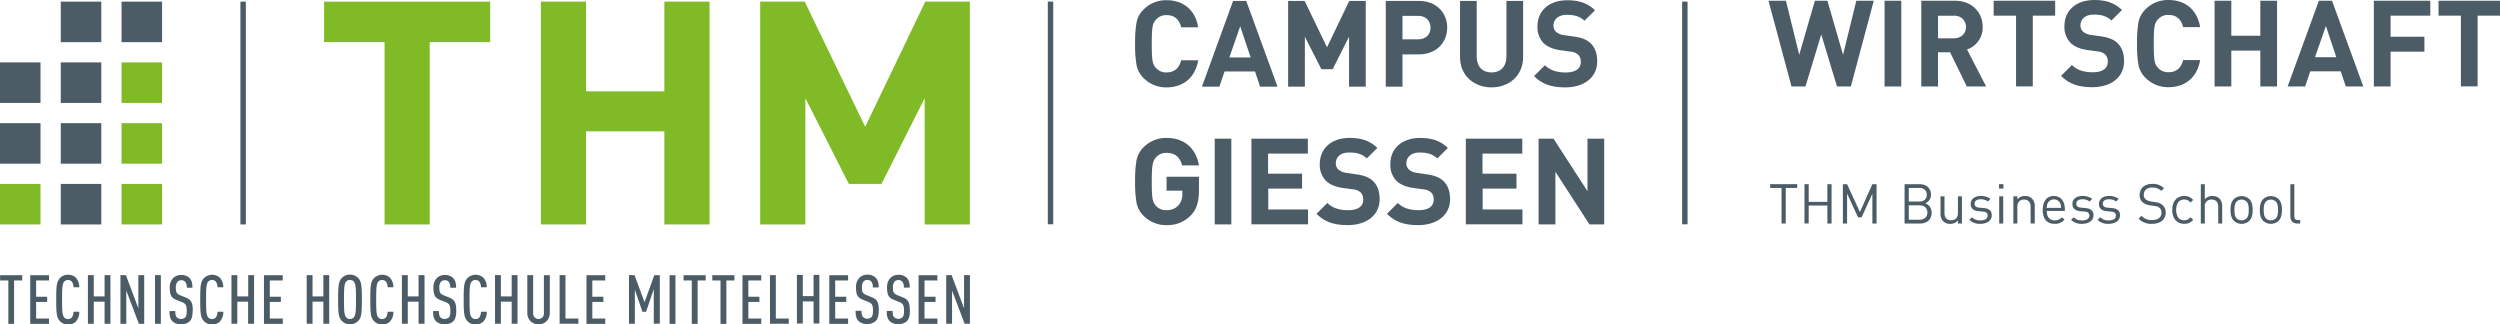 <svg id="Ebene_1" data-name="Ebene 1" xmlns="http://www.w3.org/2000/svg" viewBox="0 0 1131 146.71"><defs><style>.cls-1{fill:#80ba27;}.cls-2{fill:#4b5c66;}</style></defs><title>FB07_Wirtschaft</title><rect class="cls-1" x="54.99" y="83.21" width="18.33" height="18.33"/><rect class="cls-1" x="54.99" y="55.72" width="18.33" height="18.33"/><rect class="cls-1" x="54.99" y="28.23" width="18.33" height="18.33"/><rect class="cls-2" x="54.99" y="0.74" width="18.33" height="18.33"/><rect class="cls-2" x="27.49" y="28.23" width="18.33" height="18.33"/><rect class="cls-2" x="27.49" y="0.74" width="18.33" height="18.33"/><rect class="cls-2" y="28.23" width="18.33" height="18.33"/><rect class="cls-2" x="27.49" y="83.21" width="18.33" height="18.33"/><rect class="cls-2" x="27.49" y="55.72" width="18.33" height="18.33"/><rect class="cls-1" y="83.21" width="18.33" height="18.33"/><rect class="cls-2" y="55.72" width="18.33" height="18.33"/><polygon class="cls-1" points="194.41 19.06 194.41 101.54 173.98 101.54 173.98 19.06 146.62 19.06 146.62 0.74 221.77 0.74 221.77 19.06 194.41 19.06"/><polygon class="cls-1" points="300.56 101.54 300.56 59.41 265.12 59.41 265.12 101.54 244.68 101.54 244.68 0.73 265.12 0.73 265.12 41.32 300.56 41.32 300.56 0.73 321 0.73 321 101.54 300.56 101.54"/><polygon class="cls-1" points="418.32 101.54 418.32 44.42 398.79 83.2 384.01 83.21 364.35 44.42 364.35 101.54 343.91 101.54 343.91 0.73 364.06 0.73 391.41 57.37 418.61 0.73 438.76 0.73 438.76 101.54 418.32 101.54"/><path class="cls-2" d="M445.73,159.58v-22h-2.65v15l-5.63-15H435v22h2.65v-15l5.69,15h2.41Zm-14.7,0V157.2h-5.84v-7.48h5v-2.37h-5V140H431v-2.38h-8.49v22H431Zm-12.48-5.9c0-3.46-.59-5-3.08-6l-2.48-1c-1.76-.74-2.1-1.39-2.1-3.55a3.88,3.88,0,0,1,.77-2.63,2.24,2.24,0,0,1,1.71-.68,2.16,2.16,0,0,1,1.79.74,3.88,3.88,0,0,1,.68,2.66h2.65c0-2-.34-3.43-1.45-4.51a5.07,5.07,0,0,0-3.65-1.27,5,5,0,0,0-3.49,1.27,5.93,5.93,0,0,0-1.66,4.51c0,3.34.74,4.57,3,5.5l2.5,1c1.79,0.74,2.17,1.51,2.17,4,0,1.45-.13,2.29-0.71,2.94a2.83,2.83,0,0,1-3.71,0c-0.59-.62-0.74-1.42-0.74-2.88h-2.65c0,2.35.34,3.62,1.36,4.63a5.26,5.26,0,0,0,3.86,1.33,5.46,5.46,0,0,0,3.89-1.33c1-1,1.36-2.5,1.36-4.79m-14.05,0c0-3.46-.59-5-3.09-6l-2.47-1c-1.76-.74-2.1-1.39-2.1-3.55a3.87,3.87,0,0,1,.77-2.63,2.23,2.23,0,0,1,1.7-.68,2.16,2.16,0,0,1,1.79.74,3.87,3.87,0,0,1,.68,2.66h2.65c0-2-.34-3.43-1.45-4.51a5.07,5.07,0,0,0-3.65-1.27,5,5,0,0,0-3.49,1.27,5.93,5.93,0,0,0-1.66,4.51c0,3.34.74,4.57,3,5.5l2.5,1c1.79,0.74,2.17,1.51,2.17,4,0,1.45-.13,2.29-0.71,2.94a2.83,2.83,0,0,1-3.71,0c-0.59-.62-0.74-1.42-0.74-2.88H394c0,2.35.34,3.62,1.36,4.63a5.26,5.26,0,0,0,3.86,1.33,5.46,5.46,0,0,0,3.89-1.33c1-1,1.36-2.5,1.36-4.79m-13.85,5.9V157.2h-5.84v-7.48h5v-2.37h-5V140h5.84v-2.38h-8.5v22h8.5Zm-13,0v-22H375v9.61h-4.88v-9.61h-2.65v22h2.65v-10H375v10h2.65Zm-13.85,0V157.2h-5.84V137.58h-2.65v22h8.49Zm-12.44,0V157.2h-5.84v-7.48h5v-2.37h-5V140h5.84v-2.38h-8.49v22h8.49ZM339.19,140v-2.38h-10V140h3.71v19.62h2.65V140h3.68Zm-13,0v-2.38h-10V140h3.71v19.62h2.65V140h3.68Zm-13.68-2.38h-2.65v22h2.65v-22Zm-7.07,22v-22h-2.5l-4.42,12.23L294,137.58h-2.5v22h2.65V144.17l3.43,10h1.64l3.49-10.29v15.66h2.65Zm-24.69,0V157.2h-5.84v-7.48h5v-2.37h-5V140h5.84v-2.38h-8.49v22h8.49Zm-12.15,0V157.2h-5.84V137.58h-2.65v22h8.49Zm-12.92-5v-17H253v17.15a2.44,2.44,0,1,1-4.86,0V137.58H245.5v17a5.21,5.21,0,0,0,1.42,3.8,5,5,0,0,0,3.64,1.45,5.1,5.1,0,0,0,3.68-1.45,5.22,5.22,0,0,0,1.42-3.8m-14.59,5v-22h-2.65v9.61h-4.88v-9.61h-2.65v22h2.65v-10h4.88v10h2.65Zm-13.93-5.44h-2.62a4.52,4.52,0,0,1-.71,2.54,2.11,2.11,0,0,1-1.73.77,2.16,2.16,0,0,1-1.83-.83c-0.77-1.05-.89-2.81-0.89-8s0.12-7,.89-8a2.16,2.16,0,0,1,1.83-.83,2.1,2.1,0,0,1,1.73.77,4.16,4.16,0,0,1,.71,2.5h2.63a6.16,6.16,0,0,0-1.57-4.36,5.29,5.29,0,0,0-7.26.31c-1.45,1.67-1.61,3.55-1.61,9.64s0.16,8,1.61,9.64a4.75,4.75,0,0,0,3.77,1.6,4.84,4.84,0,0,0,3.4-1.2,6.14,6.14,0,0,0,1.67-4.48m-13.81-.46c0-3.46-.59-5-3.09-6l-2.48-1c-1.76-.74-2.1-1.39-2.1-3.55a3.86,3.86,0,0,1,.77-2.63,2.22,2.22,0,0,1,1.7-.68,2.17,2.17,0,0,1,1.8.74,3.88,3.88,0,0,1,.68,2.66h2.65c0-2-.34-3.43-1.45-4.51a5.07,5.07,0,0,0-3.65-1.27,5,5,0,0,0-3.49,1.27,5.93,5.93,0,0,0-1.67,4.51c0,3.34.74,4.57,3,5.5l2.5,1c1.79,0.74,2.16,1.51,2.16,4,0,1.45-.12,2.29-0.71,2.94a2.83,2.83,0,0,1-3.71,0c-0.59-.62-0.74-1.42-0.74-2.88h-2.65c0,2.35.34,3.62,1.36,4.63a5.27,5.27,0,0,0,3.87,1.33,5.46,5.46,0,0,0,3.89-1.33c1-1,1.36-2.5,1.36-4.79M199,159.58v-22H196.3v9.61h-4.88v-9.61h-2.65v22h2.65v-10h4.88v10H199Zm-14.1-5.44h-2.62a4.54,4.54,0,0,1-.71,2.54,2.1,2.1,0,0,1-1.73.77,2.16,2.16,0,0,1-1.82-.83c-0.77-1.05-.89-2.81-0.89-8s0.12-7,.89-8a2.16,2.16,0,0,1,1.82-.83,2.1,2.1,0,0,1,1.73.77,4.17,4.17,0,0,1,.71,2.5h2.62a6.15,6.15,0,0,0-1.57-4.36,5.29,5.29,0,0,0-7.26.31c-1.45,1.67-1.6,3.55-1.6,9.64s0.16,8,1.6,9.64a4.75,4.75,0,0,0,3.77,1.6,4.84,4.84,0,0,0,3.4-1.2,6.14,6.14,0,0,0,1.67-4.48M168,148.58c0,5.22-.15,7-0.93,8a2.09,2.09,0,0,1-1.79.83,2.16,2.16,0,0,1-1.82-.83c-0.77-1.05-.9-2.81-0.9-8s0.13-7,.9-8a2.16,2.16,0,0,1,1.82-.83,2.09,2.09,0,0,1,1.79.83c0.78,1.05.93,2.81,0.93,8m2.65,0c0-6.09-.18-8.07-1.6-9.64a5.23,5.23,0,0,0-7.54,0c-1.42,1.58-1.61,3.55-1.61,9.64s0.19,8.06,1.61,9.64a5.23,5.23,0,0,0,7.54,0c1.42-1.58,1.6-3.55,1.6-9.64m-14.77,11v-22h-2.65v9.61h-4.89v-9.61h-2.65v22h2.65v-10h4.89v10h2.65Zm-21,0V157.2H129v-7.48h5v-2.37h-5V140h5.84v-2.38h-8.49v22h8.49Zm-13,0v-22h-2.65v9.61H114.3v-9.61h-2.65v22h2.65v-10h4.88v10h2.65Zm-13.93-5.44h-2.62a4.54,4.54,0,0,1-.71,2.54,2.11,2.11,0,0,1-1.73.77,2.16,2.16,0,0,1-1.82-.83c-0.77-1.05-.9-2.81-0.9-8s0.12-7,.9-8a2.16,2.16,0,0,1,1.82-.83,2.1,2.1,0,0,1,1.73.77,4.21,4.21,0,0,1,.71,2.5h2.62a6.15,6.15,0,0,0-1.57-4.36,5.29,5.29,0,0,0-7.26.31c-1.45,1.67-1.6,3.55-1.6,9.64s0.15,8,1.6,9.64a4.74,4.74,0,0,0,3.77,1.6,4.85,4.85,0,0,0,3.4-1.2,6.14,6.14,0,0,0,1.67-4.48m-13.81-.46c0-3.46-.59-5-3.09-6l-2.47-1c-1.76-.74-2.1-1.39-2.1-3.55a3.86,3.86,0,0,1,.77-2.63,2.22,2.22,0,0,1,1.7-.68,2.17,2.17,0,0,1,1.79.74,3.88,3.88,0,0,1,.68,2.66H94c0-2-.34-3.43-1.45-4.51a5.06,5.06,0,0,0-3.65-1.27,5,5,0,0,0-3.49,1.27,5.93,5.93,0,0,0-1.67,4.51c0,3.34.74,4.57,3,5.5l2.51,1c1.79,0.74,2.16,1.51,2.16,4,0,1.45-.12,2.29-0.71,2.94a2.83,2.83,0,0,1-3.71,0c-0.59-.62-0.74-1.42-0.74-2.88H83.62c0,2.35.34,3.62,1.36,4.63a5.26,5.26,0,0,0,3.86,1.33,5.46,5.46,0,0,0,3.89-1.33c1-1,1.36-2.5,1.36-4.79m-14.37-16.1H77.06v22h2.65v-22Zm-7.54,22v-22H69.53v15l-5.63-15H61.43v22h2.65v-15l5.69,15h2.41Zm-15.28,0v-22H54.25v9.61H49.36v-9.61H46.71v22h2.65v-10h4.89v10H56.9Zm-14.1-5.44H40.18a4.55,4.55,0,0,1-.71,2.54,2.11,2.11,0,0,1-1.73.77,2.16,2.16,0,0,1-1.82-.83c-0.77-1.05-.9-2.81-0.9-8s0.12-7,.9-8a2.16,2.16,0,0,1,1.82-.83,2.1,2.1,0,0,1,1.73.77,4.21,4.21,0,0,1,.71,2.5H42.8a6.14,6.14,0,0,0-1.57-4.36,4.72,4.72,0,0,0-3.49-1.29,4.75,4.75,0,0,0-3.77,1.6c-1.45,1.67-1.6,3.55-1.6,9.64s0.16,8,1.6,9.64a4.75,4.75,0,0,0,3.77,1.6,4.85,4.85,0,0,0,3.4-1.2,6.14,6.14,0,0,0,1.66-4.48m-13.69,5.44V157.2H23.28v-7.48h5v-2.37h-5V140h5.84v-2.38H20.62v22h8.49ZM17,140v-2.38h-10V140h3.71v19.62H13.3V140H17Z" transform="translate(-6.94 -13.11)"/><rect class="cls-2" x="108.76" y="0.74" width="2.46" height="100.79"/><rect class="cls-2" x="474.03" y="0.73" width="2.46" height="100.74"/><path class="cls-2" d="M534.73,52.64a14.21,14.21,0,0,1-10.46-4.25,11.22,11.22,0,0,1-3.16-5.83,53,53,0,0,1-.65-9.64,53,53,0,0,1,.65-9.64,11,11,0,0,1,3.16-5.83,14.21,14.21,0,0,1,10.46-4.25c7.46,0,13,4.36,14.27,12.26h-7.68c-0.82-3.32-2.89-5.5-6.53-5.5a6,6,0,0,0-4.85,2C528.36,23.66,528,25.4,528,32.92s0.33,9.26,1.91,10.95a6,6,0,0,0,4.85,2c3.65,0,5.72-2.18,6.53-5.5H549C547.69,48.28,542.14,52.64,534.73,52.64Z" transform="translate(-6.94 -13.11)"/><path class="cls-2" d="M577,52.31l-2.29-6.86H560.93l-2.34,6.86h-7.9l14.1-38.79h5.94l14.16,38.79H577ZM568,25l-4.9,14.11h9.64Z" transform="translate(-6.94 -13.11)"/><path class="cls-2" d="M617.25,52.31V29.7l-7.41,14.71h-5.12L597.26,29.7V52.31h-7.57V13.52h7.46l10.13,21,10.07-21h7.46V52.31h-7.57Z" transform="translate(-6.94 -13.11)"/><path class="cls-2" d="M648.89,37.71h-7.46v14.6h-7.57V13.52h15c8,0,12.8,5.5,12.8,12.09S656.9,37.71,648.89,37.71Zm-0.38-17.43h-7.08V30.9h7.08c3.43,0,5.61-2.12,5.61-5.28S651.94,20.28,648.51,20.28Z" transform="translate(-6.94 -13.11)"/><path class="cls-2" d="M681.73,52.64c-8,0-14.27-5.39-14.27-13.62V13.52H675V38.75c0,4.47,2.61,7.14,6.7,7.14s6.75-2.67,6.75-7.14V13.52H696V39C696,47.24,689.69,52.64,681.73,52.64Z" transform="translate(-6.94 -13.11)"/><path class="cls-2" d="M715.12,52.64c-5.88,0-10.35-1.25-14.16-5.12l4.9-4.9c2.45,2.45,5.77,3.27,9.37,3.27,4.47,0,6.86-1.69,6.86-4.79a4.32,4.32,0,0,0-1.2-3.27,5.78,5.78,0,0,0-3.43-1.36l-4.68-.65c-3.32-.49-5.77-1.53-7.52-3.21A10.25,10.25,0,0,1,702.49,25c0-6.92,5.12-11.77,13.51-11.77,5.34,0,9.2,1.31,12.53,4.52l-4.79,4.74c-2.45-2.34-5.39-2.67-8-2.67-4,0-6,2.23-6,4.9a3.74,3.74,0,0,0,1.14,2.78A6.66,6.66,0,0,0,714.52,29l4.58,0.65c3.54,0.49,5.77,1.47,7.41,3,2.07,2,3,4.79,3,8.23C729.5,48.39,723.24,52.64,715.12,52.64Z" transform="translate(-6.94 -13.11)"/><path class="cls-2" d="M545.68,110.54a14.53,14.53,0,0,1-10.95,4.41,14.21,14.21,0,0,1-10.46-4.25,11.22,11.22,0,0,1-3.16-5.83,53,53,0,0,1-.65-9.64,53,53,0,0,1,.65-9.64,11,11,0,0,1,3.16-5.83,14.21,14.21,0,0,1,10.46-4.25c8.82,0,13.56,5.67,14.59,12.42H541.7c-0.93-3.76-3.21-5.66-7-5.66a6.17,6.17,0,0,0-4.85,2.07c-1.42,1.8-1.85,3.21-1.85,10.89s0.33,9.15,1.85,10.95a6,6,0,0,0,4.85,2,7,7,0,0,0,5.39-2.18,7.62,7.62,0,0,0,1.74-5.17V99.37h-7.13V93.05h14.65v5.67C549.38,104.38,548.35,107.7,545.68,110.54Z" transform="translate(-6.94 -13.11)"/><path class="cls-2" d="M556.47,114.62V75.84H564v38.79h-7.57Z" transform="translate(-6.94 -13.11)"/><path class="cls-2" d="M573.08,114.62V75.84h25.54v6.75h-18v9.1H596v6.75h-15.3v9.42h18v6.75H573.08Z" transform="translate(-6.94 -13.11)"/><path class="cls-2" d="M616.7,114.95c-5.88,0-10.35-1.25-14.16-5.12l4.9-4.9c2.45,2.45,5.77,3.27,9.37,3.27,4.47,0,6.86-1.69,6.86-4.79a4.32,4.32,0,0,0-1.2-3.27A5.78,5.78,0,0,0,619,98.77l-4.68-.65c-3.32-.49-5.77-1.53-7.52-3.21a10.25,10.25,0,0,1-2.78-7.63c0-6.92,5.12-11.77,13.51-11.77,5.34,0,9.2,1.31,12.53,4.52l-4.79,4.74c-2.45-2.34-5.39-2.67-8-2.67-4,0-6,2.23-6,4.9a3.74,3.74,0,0,0,1.14,2.78,6.66,6.66,0,0,0,3.59,1.52L620.68,92c3.54,0.49,5.77,1.47,7.41,3,2.07,2,3,4.79,3,8.23C631.08,110.7,624.82,114.95,616.7,114.95Z" transform="translate(-6.94 -13.11)"/><path class="cls-2" d="M648.57,114.95c-5.88,0-10.35-1.25-14.16-5.12l4.9-4.9c2.45,2.45,5.77,3.27,9.37,3.27,4.47,0,6.86-1.69,6.86-4.79a4.32,4.32,0,0,0-1.2-3.27,5.78,5.78,0,0,0-3.43-1.36l-4.68-.65c-3.32-.49-5.77-1.53-7.52-3.21a10.25,10.25,0,0,1-2.78-7.63c0-6.92,5.12-11.77,13.51-11.77,5.34,0,9.2,1.31,12.53,4.52l-4.79,4.74c-2.45-2.34-5.39-2.67-8-2.67-4,0-6,2.23-6,4.9a3.74,3.74,0,0,0,1.14,2.78A6.66,6.66,0,0,0,648,91.31L652.54,92c3.54,0.49,5.77,1.47,7.41,3,2.07,2,3,4.79,3,8.23C662.94,110.7,656.68,114.95,648.57,114.95Z" transform="translate(-6.94 -13.11)"/><path class="cls-2" d="M670.08,114.62V75.84h25.54v6.75h-18v9.1H693v6.75h-15.3v9.42h18v6.75H670.08Z" transform="translate(-6.94 -13.11)"/><path class="cls-2" d="M726,114.62L710.6,90.82v23.81H703V75.84h6.75l15.36,23.75V75.84h7.57v38.79H726Z" transform="translate(-6.94 -13.11)"/><rect class="cls-2" x="760.99" y="0.73" width="2.46" height="100.74"/><path class="cls-2" d="M844.27,52.23H838l-7.13-23.53-7.13,23.53h-6.32L807,13.44h7.9l6,24.46L828,13.44h5.66l7.08,24.46,6-24.46h7.9Z" transform="translate(-6.94 -13.11)"/><path class="cls-2" d="M859.52,52.23V13.44h7.57V52.23h-7.57Z" transform="translate(-6.94 -13.11)"/><path class="cls-2" d="M896.72,52.23l-7.57-15.47h-5.45V52.23h-7.57V13.44h15.19c7.9,0,12.58,5.39,12.58,11.87a10.44,10.44,0,0,1-7.08,10.19l8.66,16.72h-8.77Zm-5.88-32h-7.13V30.44h7.13c3.32,0,5.5-2.12,5.5-5.12S894.16,20.19,890.84,20.19Z" transform="translate(-6.94 -13.11)"/><path class="cls-2" d="M926.57,20.19v32H919v-32H908.87V13.44H936.7v6.75H926.57Z" transform="translate(-6.94 -13.11)"/><path class="cls-2" d="M953.53,52.55c-5.88,0-10.35-1.25-14.16-5.12l4.9-4.9c2.45,2.45,5.77,3.27,9.37,3.27,4.47,0,6.86-1.69,6.86-4.79a4.32,4.32,0,0,0-1.2-3.27,5.78,5.78,0,0,0-3.43-1.36l-4.68-.65c-3.32-.49-5.77-1.53-7.52-3.21a10.25,10.25,0,0,1-2.78-7.63c0-6.92,5.12-11.77,13.51-11.77,5.34,0,9.2,1.31,12.53,4.52l-4.79,4.74c-2.45-2.34-5.39-2.67-8-2.67-4,0-6,2.23-6,4.9a3.74,3.74,0,0,0,1.14,2.78,6.66,6.66,0,0,0,3.59,1.52l4.58,0.65c3.54,0.49,5.77,1.47,7.41,3,2.07,2,3,4.79,3,8.23C967.91,48.3,961.64,52.55,953.53,52.55Z" transform="translate(-6.94 -13.11)"/><path class="cls-2" d="M988,52.55a14.21,14.21,0,0,1-10.46-4.25,11.22,11.22,0,0,1-3.16-5.83,53,53,0,0,1-.65-9.64,53,53,0,0,1,.65-9.64,11,11,0,0,1,3.16-5.83A14.21,14.21,0,0,1,988,13.11c7.46,0,13,4.36,14.27,12.26h-7.68c-0.82-3.32-2.89-5.5-6.53-5.5a6,6,0,0,0-4.85,2c-1.58,1.69-1.91,3.43-1.91,10.95s0.33,9.26,1.91,10.95a6,6,0,0,0,4.85,2c3.65,0,5.72-2.18,6.53-5.5h7.68C1001,48.19,995.41,52.55,988,52.55Z" transform="translate(-6.94 -13.11)"/><path class="cls-2" d="M1029.51,52.23V36h-13.12V52.23h-7.57V13.44h7.57V29.29h13.12V13.44h7.57V52.23h-7.57Z" transform="translate(-6.94 -13.11)"/><path class="cls-2" d="M1068.18,52.23l-2.29-6.86h-13.78l-2.34,6.86h-7.9L1056,13.44h5.94l14.16,38.79h-7.9Zm-9-27.35L1054.24,39h9.64Z" transform="translate(-6.94 -13.11)"/><path class="cls-2" d="M1088.44,20.19v9.53h15.3v6.75h-15.3V52.23h-7.57V13.44h25.54v6.75h-18Z" transform="translate(-6.94 -13.11)"/><path class="cls-2" d="M1127.82,20.19v32h-7.57v-32h-10.13V13.44h27.83v6.75h-10.13Z" transform="translate(-6.94 -13.11)"/><path class="cls-2" d="M814.81,98.13v16.1h-1.9V98.13h-5.15v-1.7H820v1.7h-5.15Z" transform="translate(-6.94 -13.11)"/><path class="cls-2" d="M833.64,114.23V106.1h-8.45v8.12h-1.9V96.43h1.9v8h8.45v-8h1.9v17.8h-1.9Z" transform="translate(-6.94 -13.11)"/><path class="cls-2" d="M854,114.23V100.7l-4.87,10.72h-1.62l-4.95-10.72v13.52h-1.9V96.43h1.9l5.8,12.62L854,96.43h1.9v17.8H854Z" transform="translate(-6.94 -13.11)"/><path class="cls-2" d="M875.49,114.23h-6.92V96.43h6.7c3.1,0,5.25,1.77,5.25,4.75a4.08,4.08,0,0,1-2.62,3.9,4.31,4.31,0,0,1,2.9,4.22C880.79,112.53,878.64,114.23,875.49,114.23Zm-0.37-16.1h-4.65v6.17h4.65c2,0,3.5-1,3.5-3.1S877.09,98.13,875.12,98.13Zm0.2,7.87h-4.85v6.52h4.85c2.2,0,3.57-1.27,3.57-3.27S877.52,106,875.32,106Z" transform="translate(-6.94 -13.11)"/><path class="cls-2" d="M892.72,114.23v-1.37a4.51,4.51,0,0,1-3.47,1.52,4.37,4.37,0,0,1-3.17-1.15,4.59,4.59,0,0,1-1.25-3.45v-7.85h1.8v7.57c0,2.17,1.15,3.27,3,3.27s3.08-1.12,3.08-3.27v-7.57h1.8v12.3h-1.77Z" transform="translate(-6.94 -13.11)"/><path class="cls-2" d="M902.87,114.37a6.77,6.77,0,0,1-5-1.77l1.2-1.2a5,5,0,0,0,3.82,1.42c2,0,3.27-.73,3.27-2.17,0-1.07-.62-1.67-2-1.8l-2-.18c-2.4-.2-3.67-1.27-3.67-3.3,0-2.25,1.9-3.6,4.52-3.6a7,7,0,0,1,4.42,1.32l-1.17,1.17a5.25,5.25,0,0,0-3.27-1c-1.8,0-2.75.77-2.75,2,0,1,.6,1.67,2.15,1.8l2,0.17c2.15,0.2,3.62,1,3.62,3.32S905.84,114.37,902.87,114.37Z" transform="translate(-6.94 -13.11)"/><path class="cls-2" d="M911.29,98.43v-2h2v2h-2Zm0.1,15.8v-12.3h1.8v12.3h-1.8Z" transform="translate(-6.94 -13.11)"/><path class="cls-2" d="M925.59,114.23v-7.57c0-2.17-1.17-3.27-3-3.27s-3,1.12-3,3.27v7.57h-1.8v-12.3h1.8v1.35a4.43,4.43,0,0,1,3.45-1.5,4.31,4.31,0,0,1,3.15,1.15,4.54,4.54,0,0,1,1.27,3.42v7.87h-1.8Z" transform="translate(-6.94 -13.11)"/><path class="cls-2" d="M932.89,108.55c0,2.7,1.27,4.25,3.62,4.25a4,4,0,0,0,3.22-1.4l1.22,1.07a5.63,5.63,0,0,1-4.5,1.9c-3.25,0-5.37-1.95-5.37-6.3,0-4,1.92-6.3,5-6.3s5,2.3,5,5.95v0.82h-8.3Zm6.12-3.4a3.16,3.16,0,0,0-5.75,0,5.18,5.18,0,0,0-.37,2h6.5A5.2,5.2,0,0,0,939,105.15Z" transform="translate(-6.94 -13.11)"/><path class="cls-2" d="M948.89,114.37a6.77,6.77,0,0,1-5-1.77l1.2-1.2a5,5,0,0,0,3.82,1.42c2,0,3.27-.73,3.27-2.17,0-1.07-.62-1.67-2-1.8l-2-.18c-2.4-.2-3.67-1.27-3.67-3.3,0-2.25,1.9-3.6,4.52-3.6a7,7,0,0,1,4.42,1.32l-1.17,1.17a5.25,5.25,0,0,0-3.27-1c-1.8,0-2.75.77-2.75,2,0,1,.6,1.67,2.15,1.8l2,0.17c2.15,0.2,3.62,1,3.62,3.32S951.87,114.37,948.89,114.37Z" transform="translate(-6.94 -13.11)"/><path class="cls-2" d="M960.89,114.37a6.77,6.77,0,0,1-5-1.77l1.2-1.2a5,5,0,0,0,3.82,1.42c2,0,3.27-.73,3.27-2.17,0-1.07-.62-1.67-2-1.8l-2-.18c-2.4-.2-3.67-1.27-3.67-3.3,0-2.25,1.9-3.6,4.52-3.6a7,7,0,0,1,4.42,1.32l-1.17,1.17a5.25,5.25,0,0,0-3.27-1c-1.8,0-2.75.77-2.75,2,0,1,.6,1.67,2.15,1.8l2,0.17c2.15,0.2,3.62,1,3.62,3.32S963.87,114.37,960.89,114.37Z" transform="translate(-6.94 -13.11)"/><path class="cls-2" d="M980.54,114.37a7.76,7.76,0,0,1-6.1-2.35l1.3-1.3a6.11,6.11,0,0,0,4.85,1.95c2.6,0,4.2-1.22,4.2-3.3a2.87,2.87,0,0,0-.85-2.22,3.84,3.84,0,0,0-2.33-.85l-2.07-.33a6.47,6.47,0,0,1-3.27-1.35,4.21,4.21,0,0,1-1.35-3.32c0-3,2.17-5,5.7-5a7.14,7.14,0,0,1,5.3,1.95l-1.22,1.22a5.61,5.61,0,0,0-4.15-1.52c-2.37,0-3.75,1.32-3.75,3.3a2.57,2.57,0,0,0,.8,2,5.12,5.12,0,0,0,2.4,1l1.95,0.3a5.73,5.73,0,0,1,3.25,1.25,4.46,4.46,0,0,1,1.5,3.52C986.69,112.45,984.24,114.37,980.54,114.37Z" transform="translate(-6.94 -13.11)"/><path class="cls-2" d="M995.12,114.37c-3.1,0-5.45-2.1-5.45-6.3s2.35-6.3,5.45-6.3a4.87,4.87,0,0,1,4,1.82l-1.22,1.15a3.37,3.37,0,0,0-2.82-1.37,3.33,3.33,0,0,0-2.85,1.4,7.2,7.2,0,0,0,0,6.6,3.33,3.33,0,0,0,2.85,1.4,3.4,3.4,0,0,0,2.82-1.4l1.22,1.17A4.87,4.87,0,0,1,995.12,114.37Z" transform="translate(-6.94 -13.11)"/><path class="cls-2" d="M1010.46,114.23v-7.6c0-2.15-1.15-3.25-3-3.25a2.9,2.9,0,0,0-3.07,3.25v7.6h-1.8V96.43h1.8v6.85a4.39,4.39,0,0,1,3.45-1.5c2.77,0,4.42,1.77,4.42,4.55v7.9h-1.8Z" transform="translate(-6.94 -13.11)"/><path class="cls-2" d="M1024.54,113a5.14,5.14,0,0,1-7,0c-1.25-1.27-1.5-3-1.5-4.9s0.25-3.62,1.5-4.9a5.14,5.14,0,0,1,7,0c1.25,1.27,1.5,3,1.5,4.9S1025.79,111.7,1024.54,113Zm-1.27-8.7a3.15,3.15,0,0,0-2.25-.9,3.1,3.1,0,0,0-2.22.9c-0.9.9-1,2.42-1,3.8s0.1,2.9,1,3.8a3.09,3.09,0,0,0,2.22.9,3.15,3.15,0,0,0,2.25-.9c0.9-.9,1-2.42,1-3.8S1024.16,105.18,1023.27,104.28Z" transform="translate(-6.94 -13.11)"/><path class="cls-2" d="M1037.79,113a5.14,5.14,0,0,1-7,0c-1.25-1.27-1.5-3-1.5-4.9s0.25-3.62,1.5-4.9a5.14,5.14,0,0,1,7,0c1.25,1.27,1.5,3,1.5,4.9S1039,111.7,1037.79,113Zm-1.27-8.7a3.15,3.15,0,0,0-2.25-.9,3.1,3.1,0,0,0-2.22.9c-0.9.9-1,2.42-1,3.8s0.1,2.9,1,3.8a3.09,3.09,0,0,0,2.22.9,3.15,3.15,0,0,0,2.25-.9c0.9-.9,1-2.42,1-3.8S1037.41,105.18,1036.52,104.28Z" transform="translate(-6.94 -13.11)"/><path class="cls-2" d="M1046.22,114.23c-2.15,0-3.12-1.4-3.12-3.27V96.43h1.8v14.45c0,1.2.4,1.8,1.65,1.8h1v1.55h-1.3Z" transform="translate(-6.94 -13.11)"/></svg>